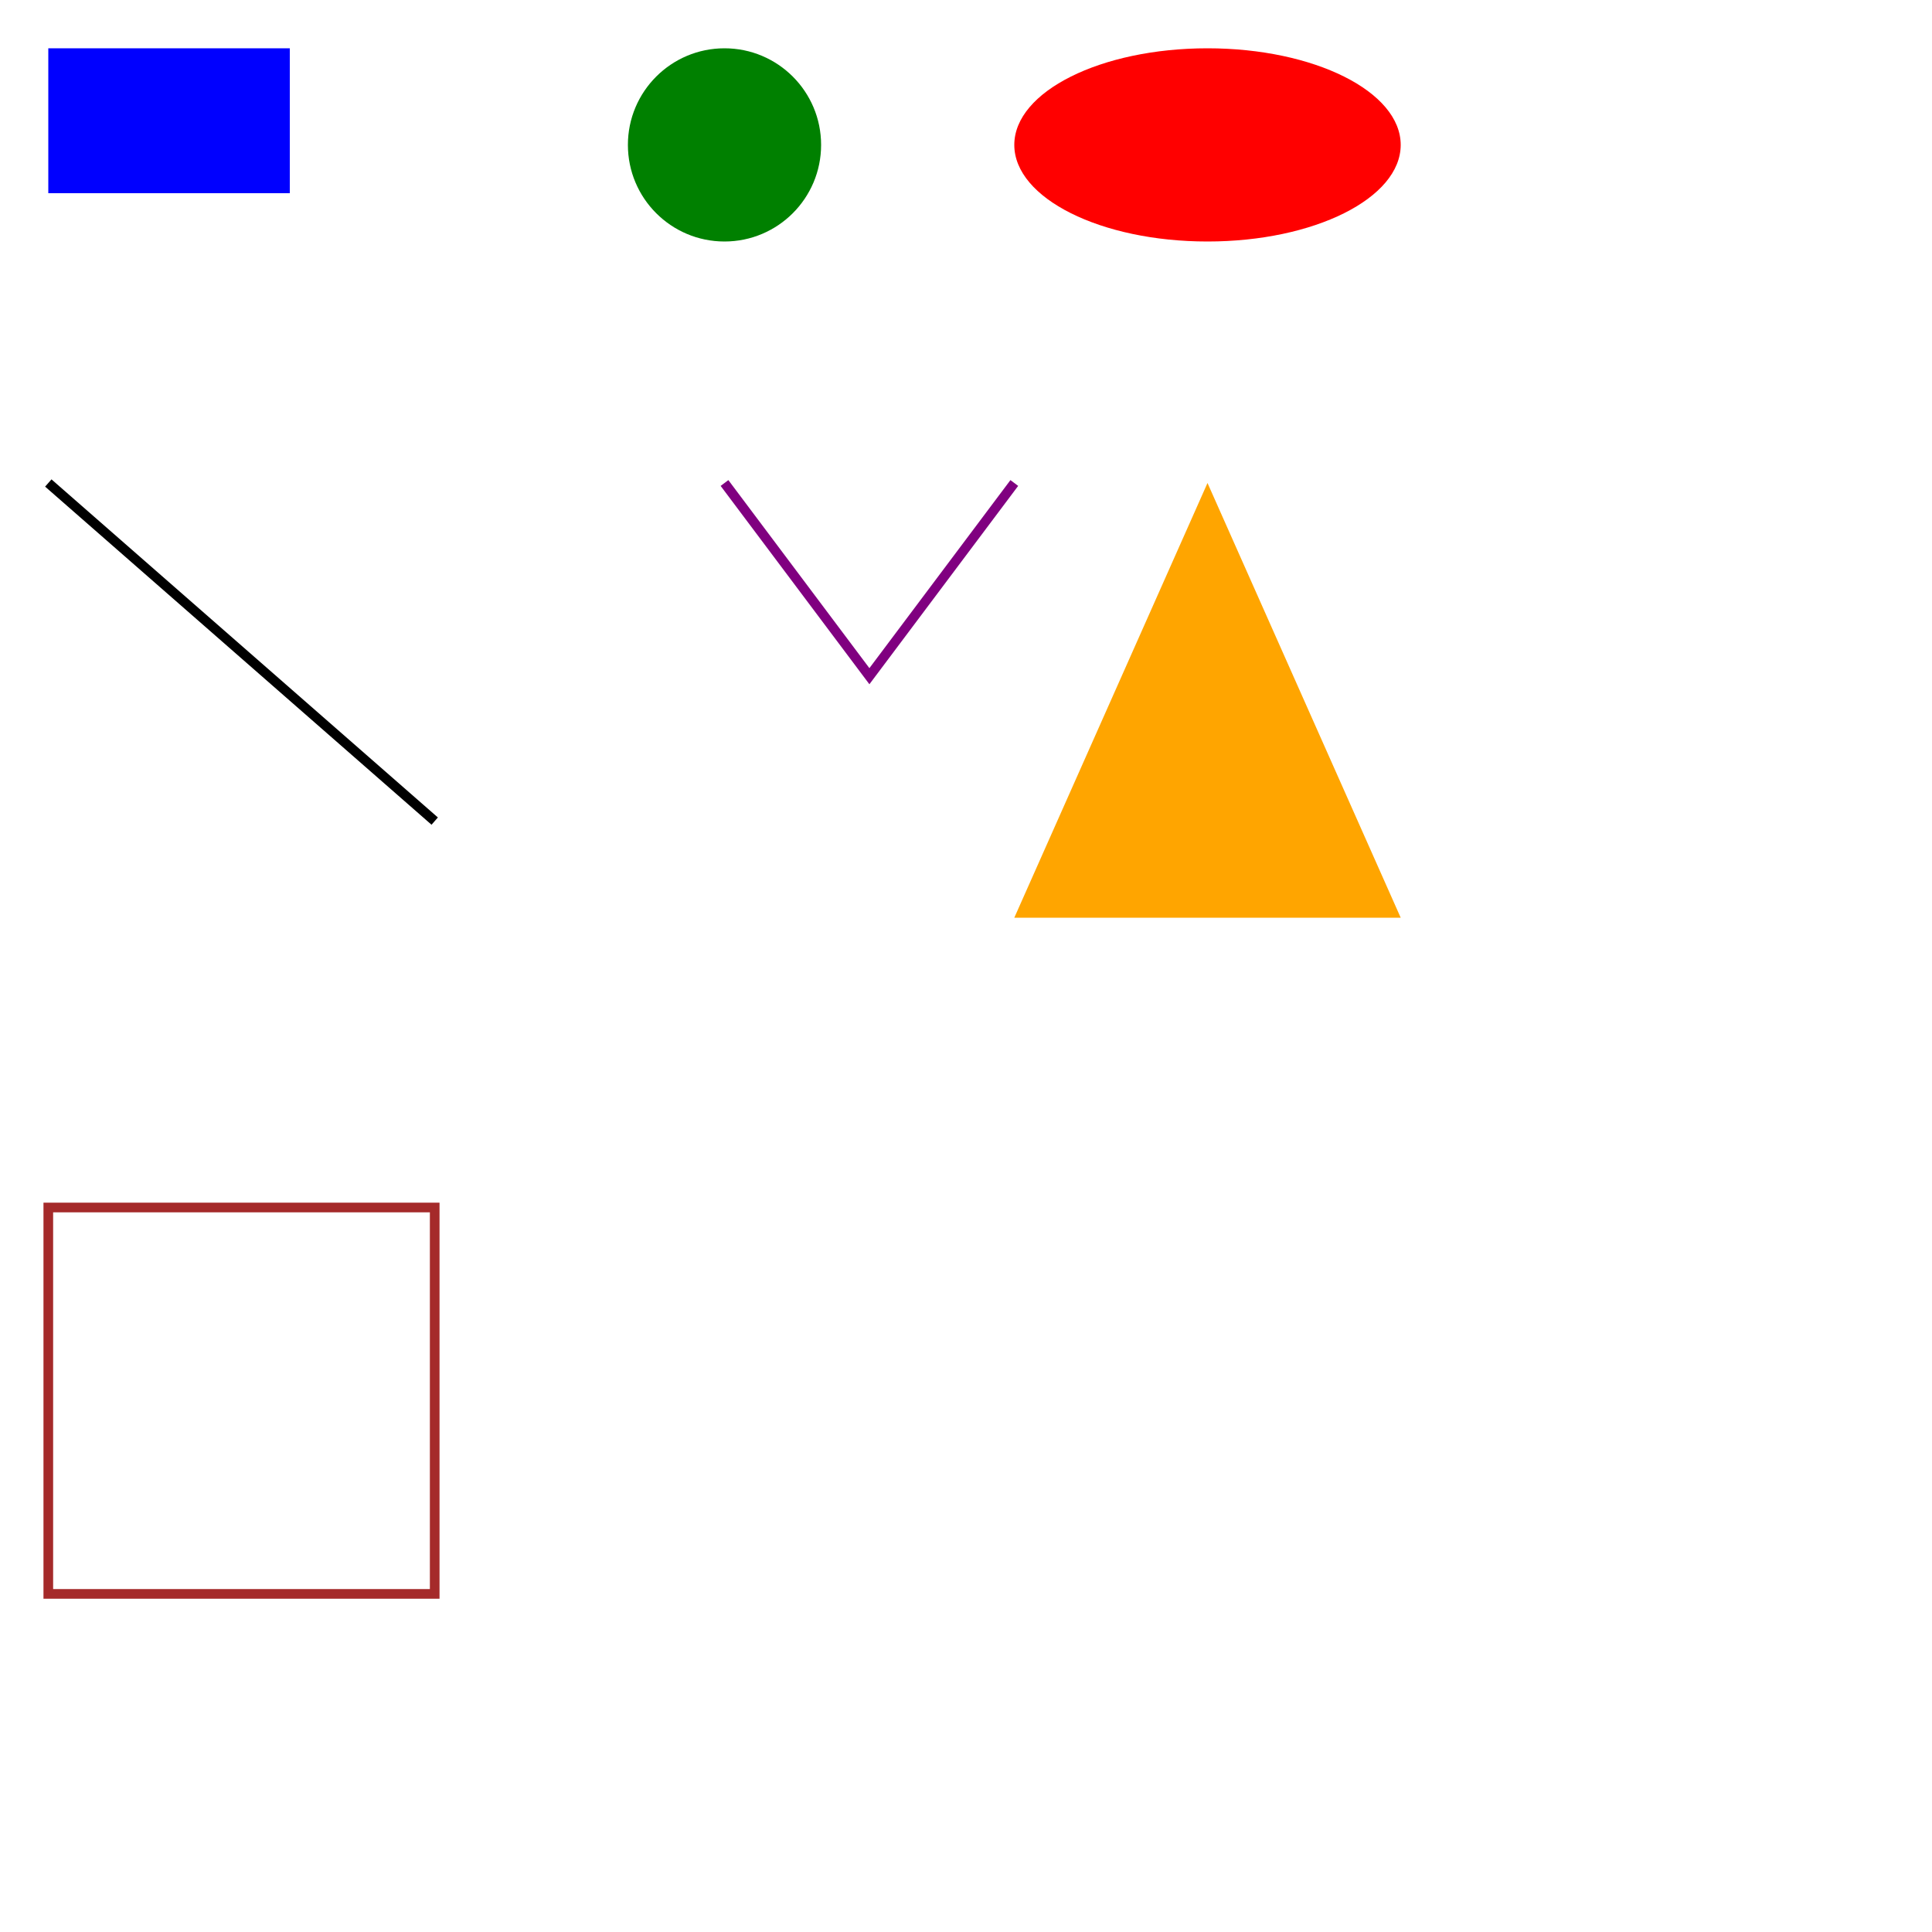 <?xml version="1.0" encoding="UTF-8"?>
<svg width="400" height="400" xmlns="http://www.w3.org/2000/svg">
  <!-- Rectángulo -->
  <rect x="10" y="10" width="50" height="30" fill="blue" />

  <!-- Círculo -->
  <circle cx="150" cy="30" r="20" fill="green" />

  <!-- Elipse -->
  <ellipse cx="250" cy="30" rx="40" ry="20" fill="red" />

  <!-- Línea -->
  <line x1="10" y1="100" x2="90" y2="170" stroke="black" stroke-width="2" />

  <!-- Polilínea -->
  <polyline points="150,100 180,140 210,100" fill="none" stroke="purple" stroke-width="2" />

  <!-- Polígono -->
  <polygon points="250,100 290,190 210,190" fill="orange" />

  <!-- Ruta -->
  <path d="M10 250 H 90 V 330 H 10 Z" fill="none" stroke="brown" stroke-width="2" />
</svg>

